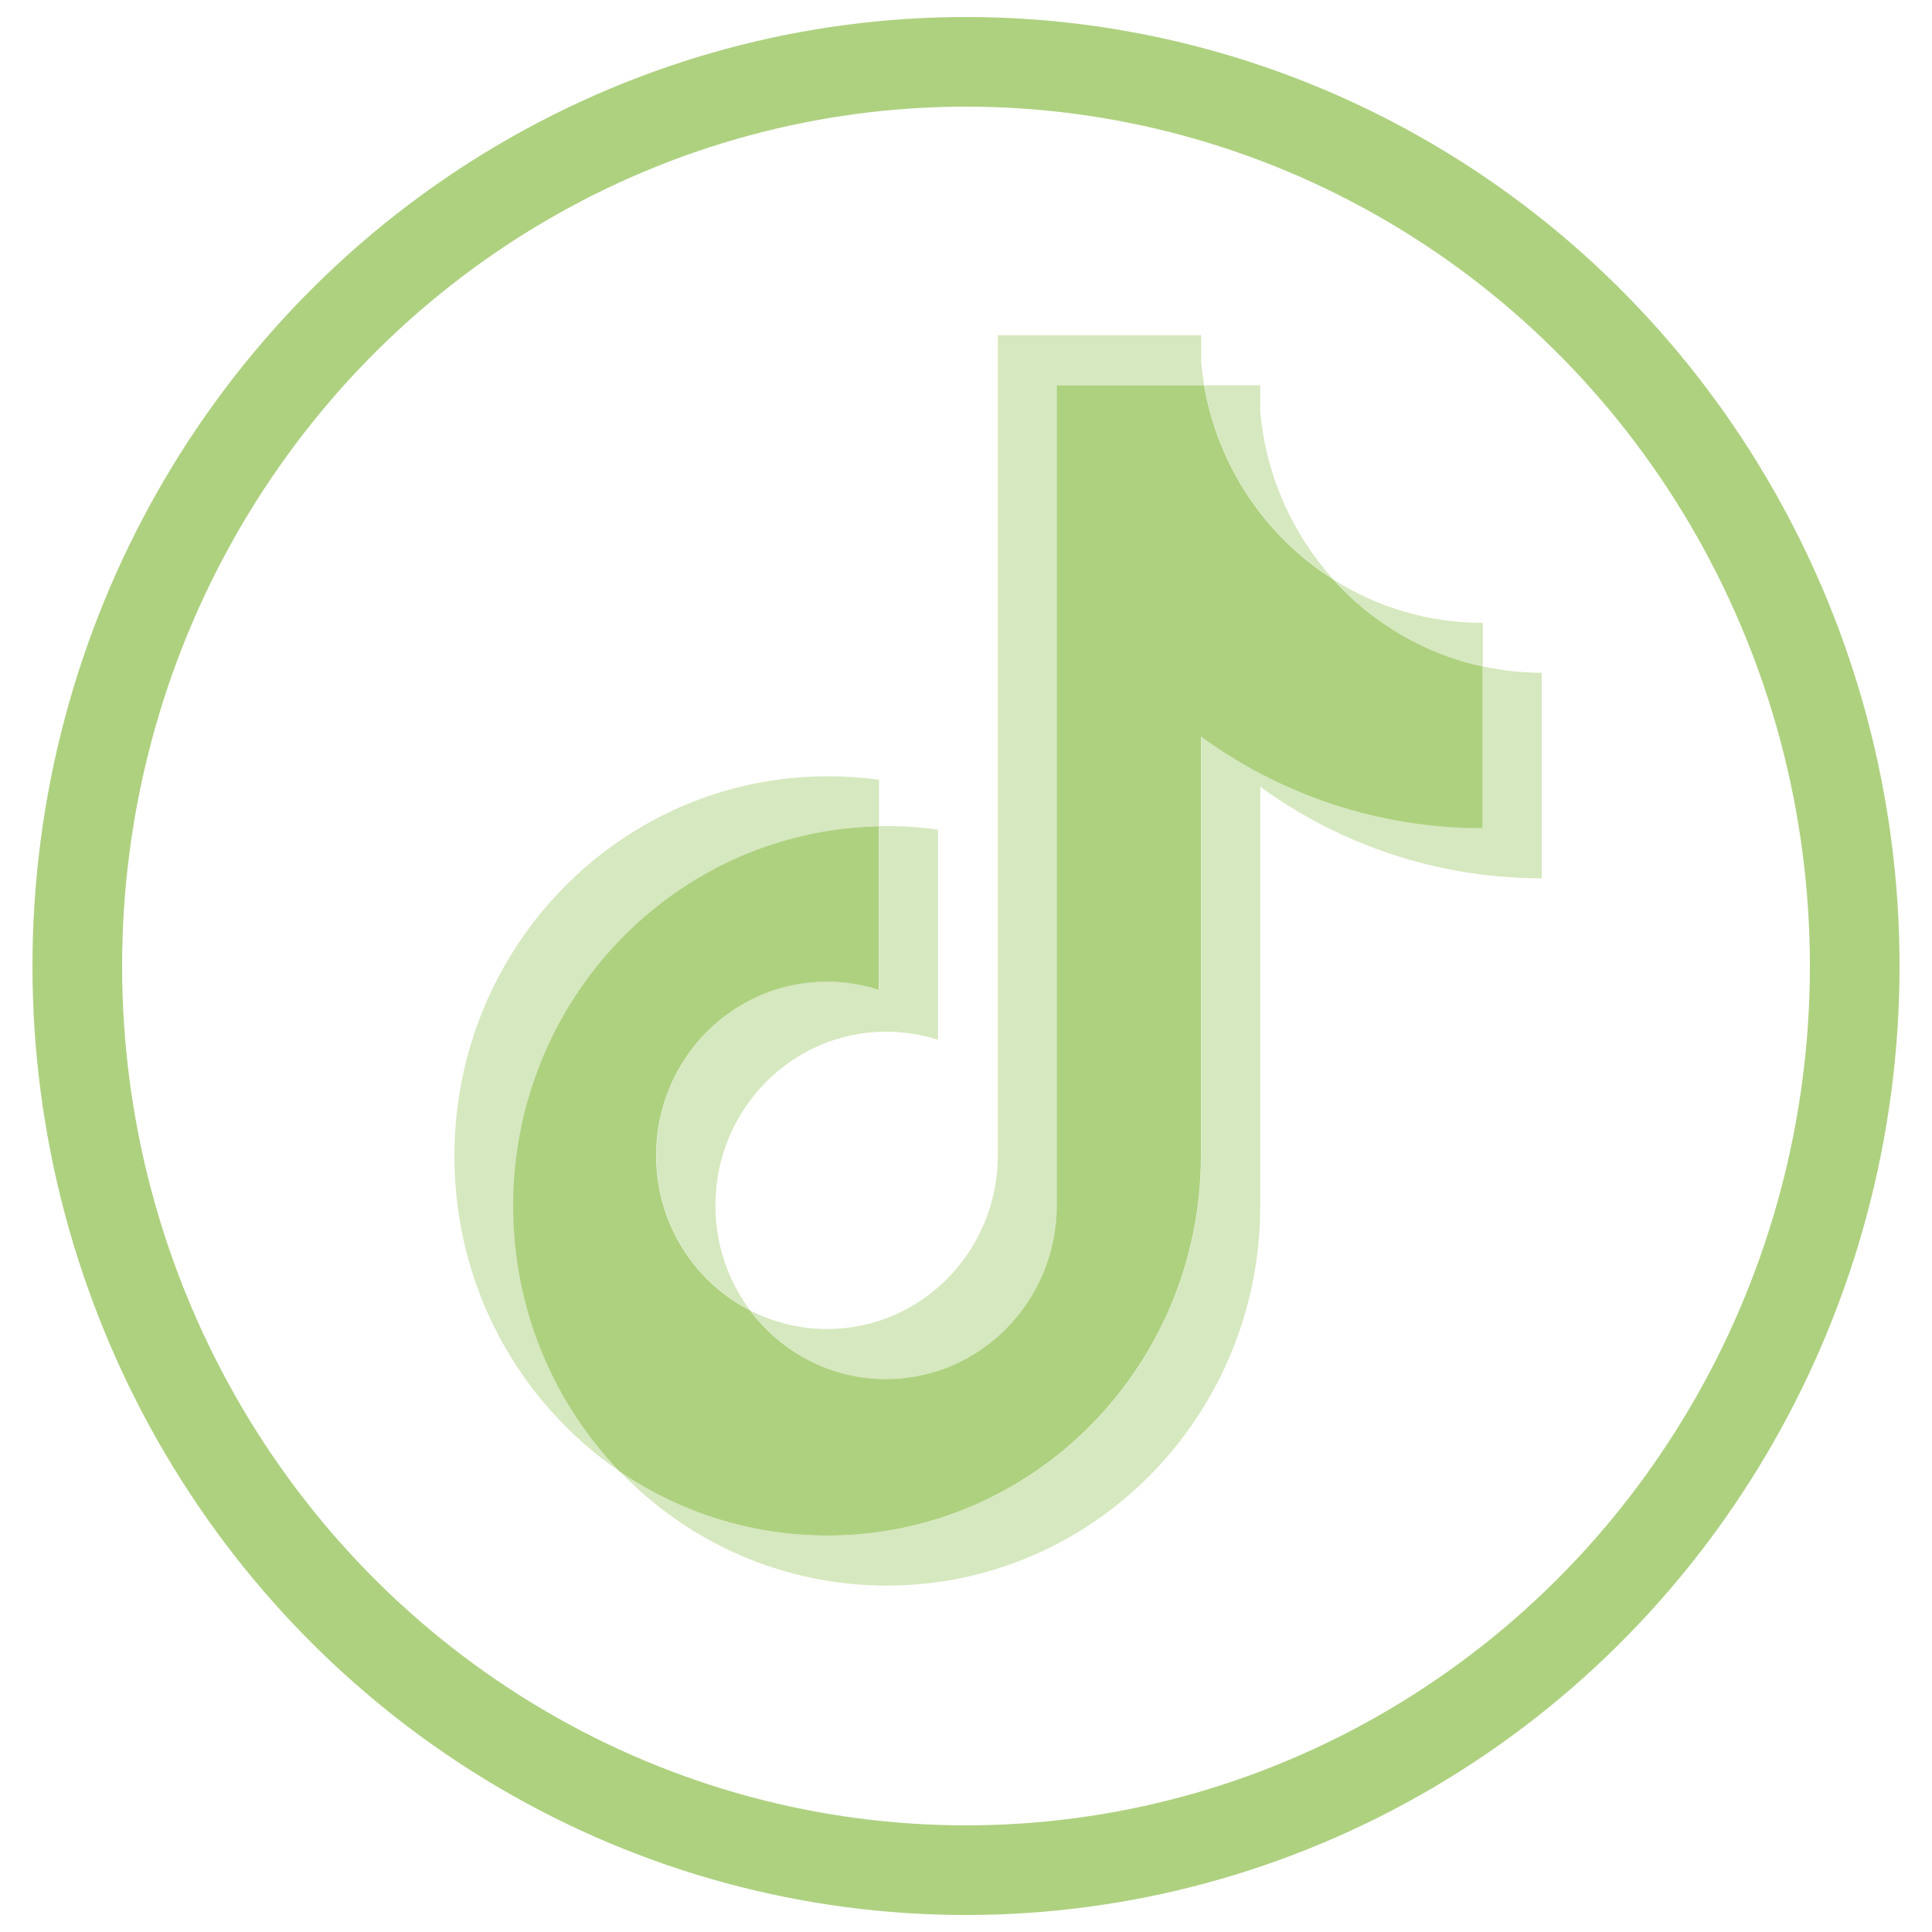 <?xml version="1.0" encoding="utf-8"?>
<!-- Generator: Adobe Illustrator 25.4.1, SVG Export Plug-In . SVG Version: 6.00 Build 0)  -->
<svg version="1.1" xmlns="http://www.w3.org/2000/svg" xmlns:xlink="http://www.w3.org/1999/xlink" x="0px" y="0px"
	 viewBox="0 0 100 100" style="enable-background:new 0 0 100 100;" xml:space="preserve">
<style type="text/css">
	.st0{fill:none;stroke:#AED180;stroke-width:4.64;stroke-miterlimit:10;}
	.st1{opacity:0.5;}
	.st2{fill-rule:evenodd;clip-rule:evenodd;fill:#AED180;}
</style>
<g id="Capa_1">
</g>
<g id="ELEMENTS">
	<g>
		<ellipse class="st0" cx="50" cy="50" rx="46" ry="46.8"/>
		<g class="st1">
			<g>
				<path class="st2" d="M65.23,40.72c4.11,2.99,9.14,4.74,14.57,4.74V34.82c-1.03,0-2.05-0.11-3.06-0.33v8.37
					c-5.43,0-10.47-1.76-14.57-4.74v21.7c0,10.86-8.65,19.66-19.33,19.66c-3.98,0-7.69-1.22-10.76-3.32
					c3.51,3.65,8.41,5.91,13.82,5.91c10.68,0,19.33-8.8,19.33-19.66L65.23,40.72L65.23,40.72z M69.01,29.99
					c-2.1-2.33-3.48-5.35-3.78-8.68v-1.37h-2.9C63.06,24.18,65.55,27.79,69.01,29.99L69.01,29.99z M38.83,67.83
					c-1.17-1.56-1.81-3.48-1.8-5.44c0-4.97,3.96-8.99,8.84-8.99c0.91,0,1.81,0.14,2.68,0.42V42.94c-1.01-0.14-2.04-0.2-3.06-0.18
					v8.46c-0.87-0.28-1.77-0.42-2.68-0.42c-4.88,0-8.84,4.03-8.84,8.99C33.97,63.31,35.95,66.35,38.83,67.83z"/>
			</g>
		</g>
		<path class="st2" d="M62.17,38.13c4.11,2.99,9.14,4.74,14.57,4.74V34.5c-3.03-0.66-5.72-2.27-7.74-4.51
			c-3.46-2.19-5.95-5.81-6.68-10.05h-7.62v42.48c-0.02,4.95-3.97,8.96-8.84,8.96c-2.87,0-5.42-1.39-7.04-3.55
			c-2.89-1.48-4.86-4.52-4.86-8.03c0-4.97,3.96-8.99,8.84-8.99c0.94,0,1.84,0.15,2.68,0.42v-8.46
			c-10.49,0.22-18.92,8.93-18.92,19.65c0,5.35,2.1,10.2,5.51,13.74c3.08,2.1,6.78,3.32,10.76,3.32c10.68,0,19.33-8.8,19.33-19.66
			V38.13z"/>
		<g class="st1">
			<path class="st2" d="M76.75,34.5v-2.26c-2.74,0-5.42-0.77-7.74-2.25C71.06,32.27,73.77,33.85,76.75,34.5z M62.33,19.94
				c-0.07-0.4-0.12-0.81-0.16-1.22v-1.37H51.65v42.48c-0.02,4.95-3.97,8.96-8.84,8.96c-1.43,0-2.78-0.35-3.98-0.96
				c1.62,2.16,4.17,3.55,7.04,3.55c4.87,0,8.83-4.01,8.84-8.96V19.94H62.33z M45.5,42.77v-2.41c-0.88-0.12-1.77-0.18-2.65-0.18
				c-10.68,0-19.33,8.8-19.33,19.66c0,6.81,3.4,12.8,8.57,16.33c-3.41-3.54-5.51-8.39-5.51-13.74C26.57,51.7,35.01,42.99,45.5,42.77
				L45.5,42.77z"/>
		</g>
	</g>
</g>
</svg>
